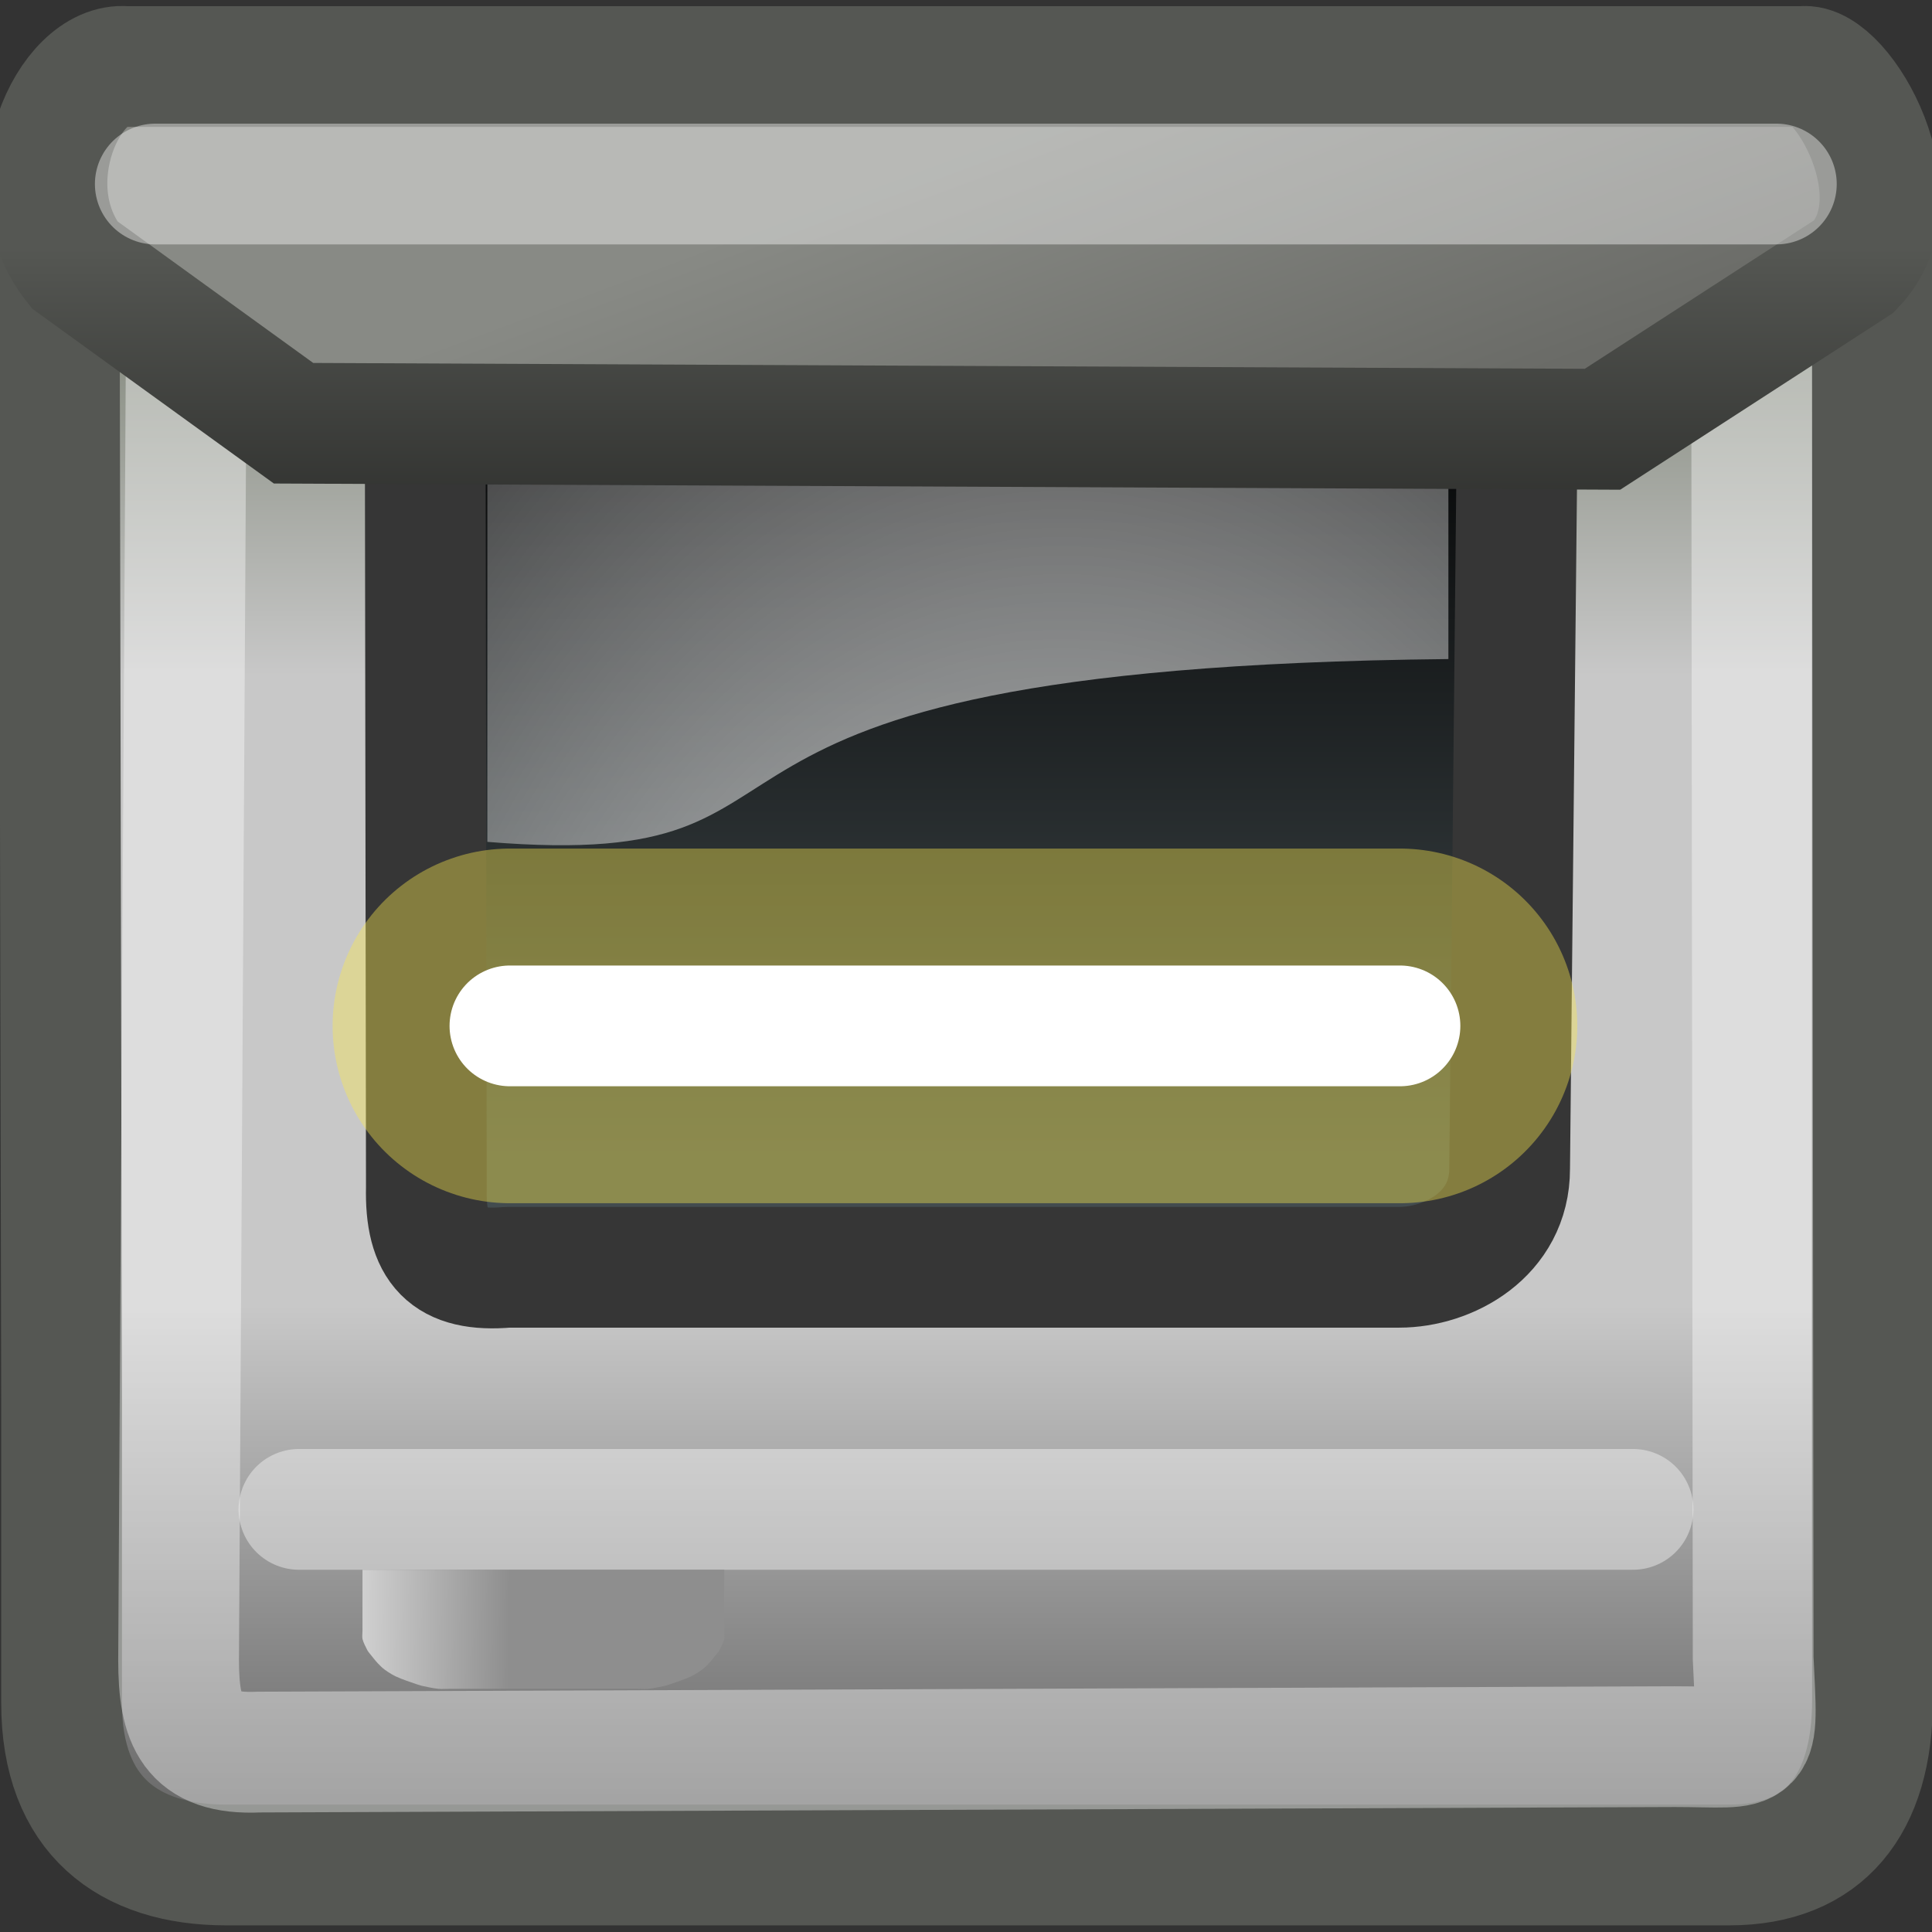 <?xml version="1.0" encoding="UTF-8" standalone="no"?>
<!-- Created with Inkscape (http://www.inkscape.org/) -->
<svg
   xmlns:dc="http://purl.org/dc/elements/1.1/"
   xmlns:cc="http://web.resource.org/cc/"
   xmlns:rdf="http://www.w3.org/1999/02/22-rdf-syntax-ns#"
   xmlns:svg="http://www.w3.org/2000/svg"
   xmlns="http://www.w3.org/2000/svg"
   xmlns:xlink="http://www.w3.org/1999/xlink"
   xmlns:sodipodi="http://sodipodi.sourceforge.net/DTD/sodipodi-0.dtd"
   xmlns:inkscape="http://www.inkscape.org/namespaces/inkscape"
   inkscape:export-ydpi="90.000000"
   inkscape:export-xdpi="90.000000"
   inkscape:export-filename="/home/jimmac/src/cvs/tango-art-libre/16x16/devices/input-scanner.png"
   width="16"
   height="16"
   id="svg11300"
   sodipodi:version="0.32"
   inkscape:version="0.45"
   sodipodi:docbase="/home/dobey/Projects/gnome-icon-theme/16x16/devices"
   sodipodi:docname="scanner.svg"
   version="1.0"
   inkscape:output_extension="org.inkscape.output.svg.inkscape">
  <rect width="100%" height="100%" fill="#333333" stroke="none"/>
  <defs
     id="defs3">
    <linearGradient
       id="linearGradient5621">
      <stop
         style="stop-color:#555753;stop-opacity:1;"
         offset="0"
         id="stop5623" />
      <stop
         style="stop-color:#272826;stop-opacity:1;"
         offset="1"
         id="stop5625" />
    </linearGradient>
    <linearGradient
       id="linearGradient5293">
      <stop
         style="stop-color:#888a85;stop-opacity:1;"
         offset="0"
         id="stop5295" />
      <stop
         style="stop-color:#6a6b67;stop-opacity:1;"
         offset="1"
         id="stop5297" />
    </linearGradient>
    <linearGradient
       id="linearGradient5255">
      <stop
         style="stop-color:#8e8e8e;stop-opacity:1;"
         offset="0"
         id="stop5257" />
      <stop
         style="stop-color:#d0d0d0;stop-opacity:1;"
         offset="1"
         id="stop5259" />
    </linearGradient>
    <linearGradient
       id="linearGradient5214">
      <stop
         style="stop-color:#7f8578;stop-opacity:1;"
         offset="0"
         id="stop5216" />
      <stop
         id="stop5222"
         offset="0.25"
         style="stop-color:#c8c8c8;stop-opacity:1;" />
      <stop
         style="stop-color:#c8c8c8;stop-opacity:1;"
         offset="0.659"
         id="stop5224" />
      <stop
         style="stop-color:#666666;stop-opacity:1;"
         offset="1"
         id="stop5218" />
    </linearGradient>
    <linearGradient
       inkscape:collect="always"
       id="linearGradient5176">
      <stop
         style="stop-color:#ffffff;stop-opacity:1;"
         offset="0"
         id="stop5178" />
      <stop
         style="stop-color:#ffffff;stop-opacity:0;"
         offset="1"
         id="stop5180" />
    </linearGradient>
    <linearGradient
       id="linearGradient5166">
      <stop
         style="stop-color:#000000;stop-opacity:1;"
         offset="0"
         id="stop5168" />
      <stop
         style="stop-color:#434c4f;stop-opacity:1;"
         offset="1"
         id="stop5170" />
    </linearGradient>
    <linearGradient
       inkscape:collect="always"
       xlink:href="#linearGradient5214"
       id="linearGradient5609"
       gradientUnits="userSpaceOnUse"
       gradientTransform="matrix(0.496,0,0,0.486,-1.552,-4.803)"
       x1="22.658"
       y1="14.854"
       x2="22.658"
       y2="41.054" />
    <linearGradient
       inkscape:collect="always"
       xlink:href="#linearGradient5166"
       id="linearGradient5611"
       gradientUnits="userSpaceOnUse"
       gradientTransform="matrix(-0.515,0,0,0.407,20.326,-4.226)"
       x1="23.6"
       y1="17.462"
       x2="23.6"
       y2="33.902" />
    <linearGradient
       inkscape:collect="always"
       xlink:href="#linearGradient5293"
       id="linearGradient5613"
       gradientUnits="userSpaceOnUse"
       gradientTransform="matrix(0.406,0,0,0.494,-0.768,-1.194)"
       x1="19.483"
       y1="5.532"
       x2="21.541"
       y2="12.251" />
    <radialGradient
       inkscape:collect="always"
       xlink:href="#linearGradient5176"
       id="radialGradient5615"
       gradientUnits="userSpaceOnUse"
       gradientTransform="matrix(0.971,1.16303e-7,-4.441236e-8,1.524,-13.867,-28.731)"
       cx="23.335"
       cy="27.392"
       fx="23.335"
       fy="27.392"
       r="11.137" />
    <linearGradient
       inkscape:collect="always"
       xlink:href="#linearGradient5255"
       id="linearGradient5619"
       gradientUnits="userSpaceOnUse"
       gradientTransform="matrix(0.6,0,0,0.329,-4.2,1.479)"
       x1="14.031"
       y1="36.865"
       x2="12"
       y2="36.854" />
    <linearGradient
       inkscape:collect="always"
       xlink:href="#linearGradient5621"
       id="linearGradient5627"
       x1="7.979"
       y1="2.053"
       x2="7.979"
       y2="4.863"
       gradientUnits="userSpaceOnUse" />
  </defs>
  <sodipodi:namedview
     stroke="#fce94f"
     fill="#fce94f"
     id="base"
     pagecolor="#ffffff"
     bordercolor="#666666"
     borderopacity="0.255"
     inkscape:pageopacity="0.0"
     inkscape:pageshadow="2"
     inkscape:zoom="22.627417"
     inkscape:cx="10.929725"
     inkscape:cy="10.763293"
     inkscape:current-layer="layer1"
     showgrid="false"
     inkscape:grid-bbox="true"
     inkscape:document-units="px"
     inkscape:showpageshadow="false"
     inkscape:window-width="1000"
     inkscape:window-height="807"
     inkscape:window-x="607"
     inkscape:window-y="312" />
  <g
     id="layer1"
     inkscape:label="Layer 1"
     inkscape:groupmode="layer">
    <path
       style="opacity:1;color:#000000;fill:url(#linearGradient5609);fill-opacity:1;fill-rule:evenodd;stroke:#555753;stroke-width:1;stroke-linecap:butt;stroke-linejoin:miter;marker:none;marker-start:none;marker-mid:none;marker-end:none;stroke-miterlimit:4;stroke-dasharray:none;stroke-dashoffset:0;stroke-opacity:1;visibility:visible;display:inline;overflow:visible"
       d="M 0.491,2.456 L 0.51,11.619 L 0.51,14.104 C 0.51,15.035 1.065,15.445 1.872,15.445 L 14.321,15.445 C 15.108,15.445 15.507,14.946 15.507,14.082 L 15.506,11.576 L 15.506,2.452 L 0.491,2.456 z "
       id="path5583"
       sodipodi:nodetypes="ccccccccc" />
    <path
       sodipodi:nodetypes="ccccccc"
       id="path5585"
       d="M 1.545,2.461 L 1.479,13.748 C 1.479,14.254 1.584,14.536 2.143,14.51 L 13.871,14.465 C 14.597,14.465 14.557,14.571 14.519,13.732 L 14.506,2.441 L 1.545,2.461 z "
       style="opacity:0.383;color:#000000;fill:none;fill-opacity:1;fill-rule:evenodd;stroke:#ffffff;stroke-width:1;stroke-linecap:butt;stroke-linejoin:miter;marker:none;marker-start:none;marker-mid:none;marker-end:none;stroke-miterlimit:4;stroke-dasharray:none;stroke-dashoffset:0;stroke-opacity:1;visibility:visible;display:inline;overflow:visible" />
    <path
       style="opacity:1;color:#000000;fill:url(#linearGradient5611);fill-opacity:1;fill-rule:evenodd;stroke:#363636;stroke-width:1;stroke-linecap:round;stroke-linejoin:round;marker:none;marker-start:none;marker-mid:none;marker-end:none;stroke-miterlimit:4;stroke-dasharray:none;stroke-dashoffset:0;stroke-opacity:1;visibility:visible;display:inline;overflow:visible"
       d="M 12.576,2.466 L 12.502,9.679 C 12.503,10.225 11.994,10.495 11.588,10.495 L 4.204,10.495 C 3.699,10.539 3.519,10.337 3.531,9.833 L 3.52,2.422 L 12.576,2.466 z "
       id="path5587"
       sodipodi:nodetypes="ccccccc" />
    <path
       style="opacity:0.867;color:#000000;fill:url(#radialGradient5615);fill-opacity:1;fill-rule:evenodd;stroke:none;stroke-width:1;stroke-linecap:butt;stroke-linejoin:miter;marker:none;marker-start:none;marker-mid:none;marker-end:none;stroke-miterlimit:4;stroke-dasharray:none;stroke-dashoffset:0;stroke-opacity:1;visibility:visible;display:inline;overflow:visible"
       d="M 4.036,3.423 L 4.036,6.972 C 7.262,7.237 4.891,5.53 11.995,5.458 L 11.995,3.423 L 4.036,3.423 z "
       id="path5591"
       sodipodi:nodetypes="ccccc" />
    <path
       style="opacity:1;color:#000000;fill:url(#linearGradient5613);fill-opacity:1;fill-rule:evenodd;stroke:url(#linearGradient5627);stroke-width:1;stroke-linecap:butt;stroke-linejoin:miter;marker:none;marker-start:none;marker-mid:none;marker-end:none;stroke-miterlimit:4;stroke-dasharray:none;stroke-dashoffset:0;stroke-opacity:1;visibility:visible;display:inline;overflow:visible"
       d="M 2.431,3.505 L 0.616,2.192 C 0.094,1.532 0.573,0.507 1.04,0.551 L 14.93,0.551 C 15.253,0.507 15.908,1.634 15.356,2.205 L 13.271,3.555 L 2.431,3.505 z "
       id="path5589"
       sodipodi:nodetypes="ccccccc" />
    <path
       style="opacity:0.406;color:#000000;fill:#ffffff;fill-opacity:1;fill-rule:evenodd;stroke:#ffffff;stroke-width:1;stroke-linecap:round;stroke-linejoin:round;marker:none;marker-start:none;marker-mid:none;marker-end:none;stroke-miterlimit:4;stroke-dasharray:none;stroke-dashoffset:0;stroke-opacity:1;visibility:visible;display:inline;overflow:visible"
       d="M 1.286,1.524 L 14.711,1.524"
       id="path5593" />
    <path
       id="path5595"
       d="M 2.476,12.5 L 13.524,12.5"
       style="opacity:0.406;color:#000000;fill:#ffffff;fill-opacity:1;fill-rule:evenodd;stroke:#ffffff;stroke-width:1;stroke-linecap:round;stroke-linejoin:round;marker:none;marker-start:none;marker-mid:none;marker-end:none;stroke-miterlimit:4;stroke-dasharray:none;stroke-dashoffset:0;stroke-opacity:1;visibility:visible;display:inline;overflow:visible" />
    <path
       id="path5599"
       d="M 4.223,8.496 L 11.594,8.496"
       style="opacity:1;color:#000000;fill:none;fill-opacity:1;fill-rule:evenodd;stroke:#fce94f;stroke-width:2.937;stroke-linecap:round;stroke-linejoin:round;marker:none;marker-start:none;marker-mid:none;marker-end:none;stroke-miterlimit:4;stroke-dasharray:none;stroke-dashoffset:0;stroke-opacity:0.399;visibility:visible;display:inline;overflow:visible" />
    <path
       style="opacity:1;color:#000000;fill:#ffffff;fill-opacity:1;fill-rule:evenodd;stroke:#ffffff;stroke-width:1;stroke-linecap:round;stroke-linejoin:round;marker:none;marker-start:none;marker-mid:none;marker-end:none;stroke-miterlimit:4;stroke-dasharray:none;stroke-dashoffset:0;stroke-opacity:1;visibility:visible;display:inline;overflow:visible"
       d="M 4.223,8.496 L 11.594,8.496"
       id="path5601" />
    <path
       id="path5605"
       d="M 3.002,13 L 3.002,13.507 C 3.002,13.527 2.998,13.553 3.002,13.573 C 3.008,13.601 3.029,13.64 3.042,13.666 C 3.05,13.681 3.072,13.706 3.083,13.72 C 3.109,13.754 3.146,13.797 3.184,13.826 C 3.2,13.838 3.227,13.856 3.245,13.866 C 3.289,13.892 3.354,13.915 3.407,13.933 C 3.428,13.94 3.465,13.954 3.488,13.96 C 3.527,13.968 3.587,13.982 3.629,13.986 C 3.66,13.989 3.699,13.986 3.731,13.986 L 5.269,13.986 C 5.301,13.986 5.34,13.989 5.371,13.986 C 5.413,13.982 5.473,13.968 5.512,13.96 C 5.535,13.954 5.572,13.94 5.593,13.933 C 5.646,13.915 5.711,13.892 5.755,13.866 C 5.773,13.856 5.8,13.838 5.816,13.826 C 5.854,13.797 5.891,13.754 5.917,13.72 C 5.928,13.706 5.95,13.681 5.958,13.666 C 5.971,13.64 5.992,13.601 5.998,13.573 C 6.002,13.553 5.998,13.527 5.998,13.507 L 5.998,13 L 3.002,13 z "
       style="opacity:1;color:#000000;fill:url(#linearGradient5619);fill-opacity:1;fill-rule:evenodd;stroke:none;stroke-width:1;stroke-linecap:round;stroke-linejoin:round;marker:none;marker-start:none;marker-mid:none;marker-end:none;stroke-miterlimit:4;stroke-dasharray:none;stroke-dashoffset:0;stroke-opacity:0.399;visibility:visible;display:inline;overflow:visible" />
  </g>
</svg>
